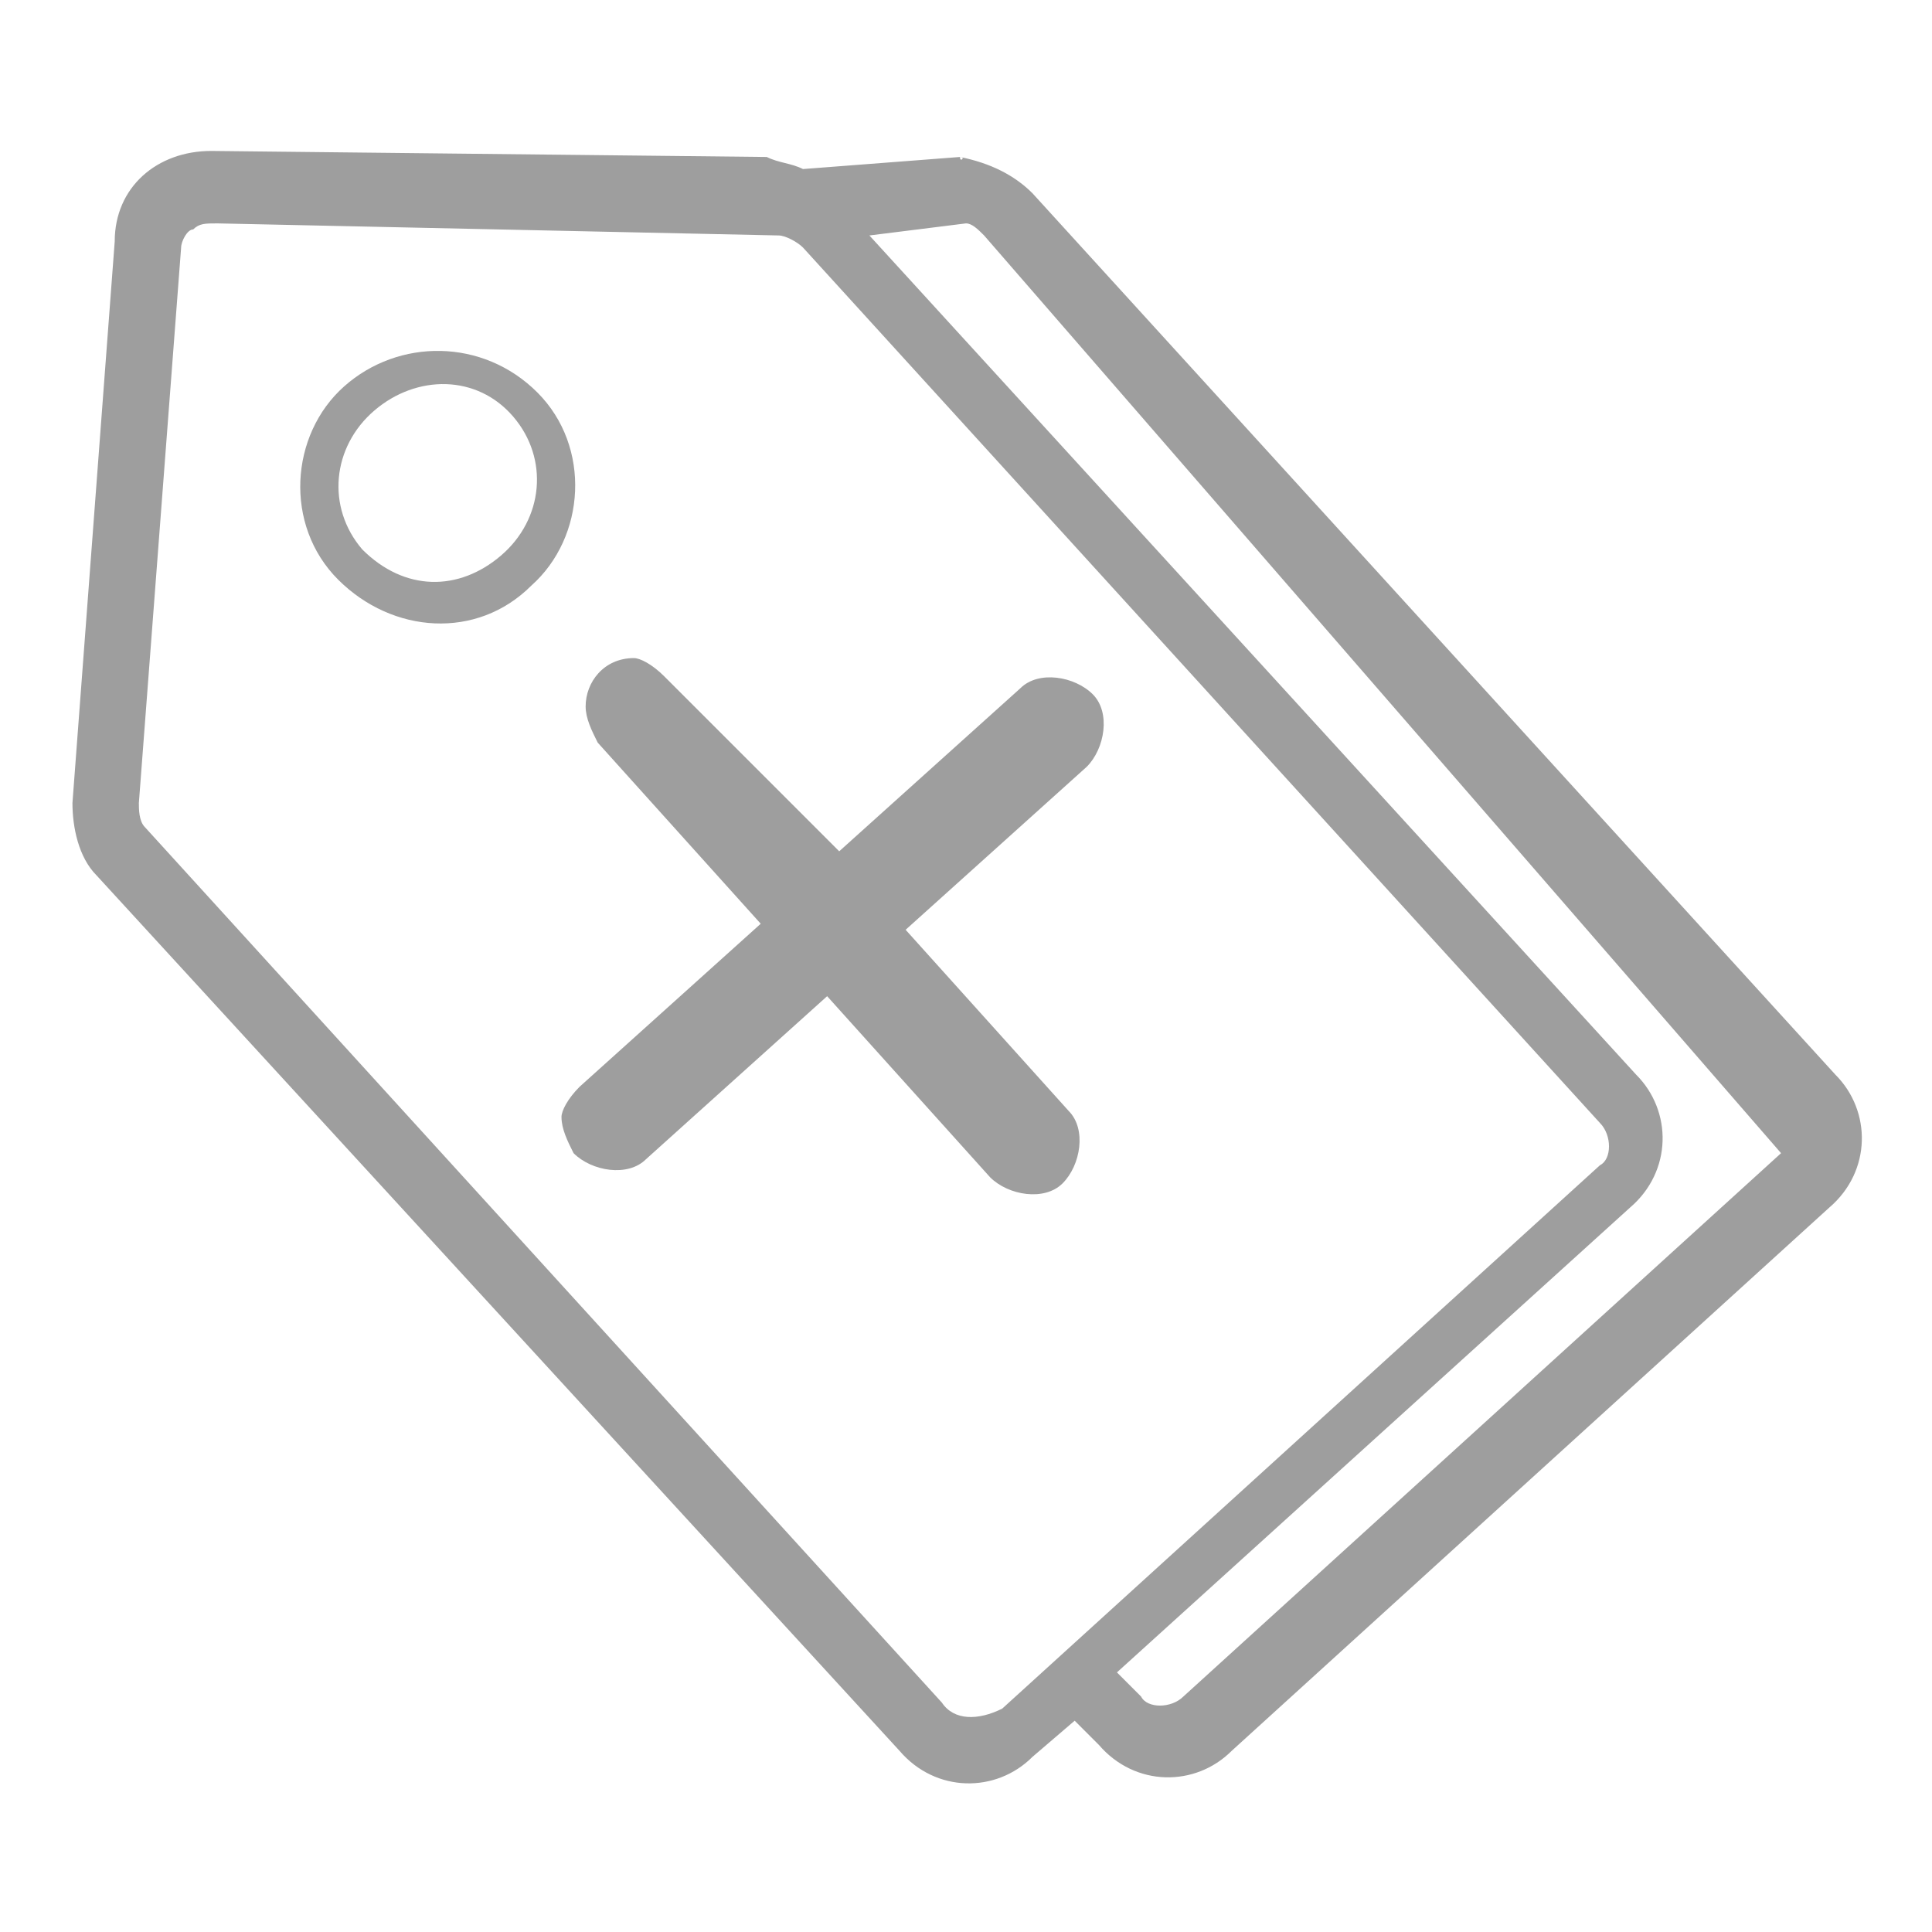 <?xml version="1.0" encoding="utf-8"?>
<!-- Generator: Adobe Illustrator 19.2.1, SVG Export Plug-In . SVG Version: 6.00 Build 0)  -->
<svg version="1.1" xmlns="http://www.w3.org/2000/svg" xmlns:xlink="http://www.w3.org/1999/xlink" x="0px" y="0px"
	 viewBox="0 0 32 32" style="enable-background:new 0 0 32 32;" xml:space="preserve">
<style type="text/css">
	.st0{enable-background:new    ;}
	.st1{fill:#9E9E9E;}
</style>
<g id="Layer_1">
	<g id="Shape_1_copy_1_" class="st0">
	</g>
	<g id="Rounded_Rectangle_1_1_" class="st0">
	</g>
</g>
<g id="Layer_2">
	<g>
		<g>
			<path class="st1" d="M15.9,2.6l-2.6,0.2c-0.2-0.1-0.4-0.1-0.6-0.2L3.5,2.5C2.6,2.5,1.9,3.1,1.9,4l-0.7,9.3c0,0.4,0.1,0.9,0.4,1.2
				L14.9,29c0.6,0.7,1.6,0.7,2.2,0.1l0.7-0.6l0.4,0.4c0.6,0.7,1.6,0.7,2.2,0.1l9.9-9c0.7-0.6,0.7-1.6,0.1-2.2L17.1,3.2
				C16.8,2.9,16.4,2.7,15.9,2.6C16,2.6,15.9,2.7,15.9,2.6L15.9,2.6z M15.6,28.2L2.4,13.7c-0.1-0.1-0.1-0.3-0.1-0.4l0.7-9.2
				c0-0.1,0.1-0.3,0.2-0.3c0.1-0.1,0.2-0.1,0.4-0.1l9.3,0.2c0.1,0,0.3,0.1,0.4,0.2l13.2,14.5c0.2,0.2,0.2,0.6,0,0.7l-9.9,9
				C16.2,28.5,15.8,28.5,15.6,28.2L15.6,28.2z M29.5,19.1l-9.9,9c-0.2,0.2-0.6,0.2-0.7,0l-0.4-0.4L27,20c0.7-0.6,0.7-1.6,0.1-2.2
				L14.4,3.9L16,3.7c0.1,0,0.2,0.1,0.3,0.2"/>
			<path class="st1" d="M5.7,6.4c-0.9,0.8-1,2.3-0.1,3.2s2.3,1,3.2,0.1c0.9-0.8,1-2.3,0.1-3.2S6.6,5.6,5.7,6.4z M8.3,9.2
				C7.6,9.8,6.7,9.8,6,9.1C5.4,8.4,5.5,7.4,6.2,6.8s1.7-0.6,2.3,0.1S9,8.6,8.3,9.2z"/>
		</g>
		<g id="Shape_1_1_">
			<g>
				<path class="st1" d="M13.7,16.5l2.7,3c0.3,0.3,0.9,0.4,1.2,0.1c0.3-0.3,0.4-0.9,0.1-1.2l-2.7-3l3-2.7c0.3-0.3,0.4-0.9,0.1-1.2
					s-0.9-0.4-1.2-0.1l-3,2.7L11,11.2c-0.2-0.2-0.4-0.3-0.5-0.3c-0.5,0-0.8,0.4-0.8,0.8c0,0.2,0.1,0.4,0.2,0.6l2.7,3l-3,2.7
					c-0.2,0.2-0.3,0.4-0.3,0.5c0,0.2,0.1,0.4,0.2,0.6c0.3,0.3,0.9,0.4,1.2,0.1L13.7,16.5z"/>
			</g>
		</g>
	</g>
</g>
</svg>
